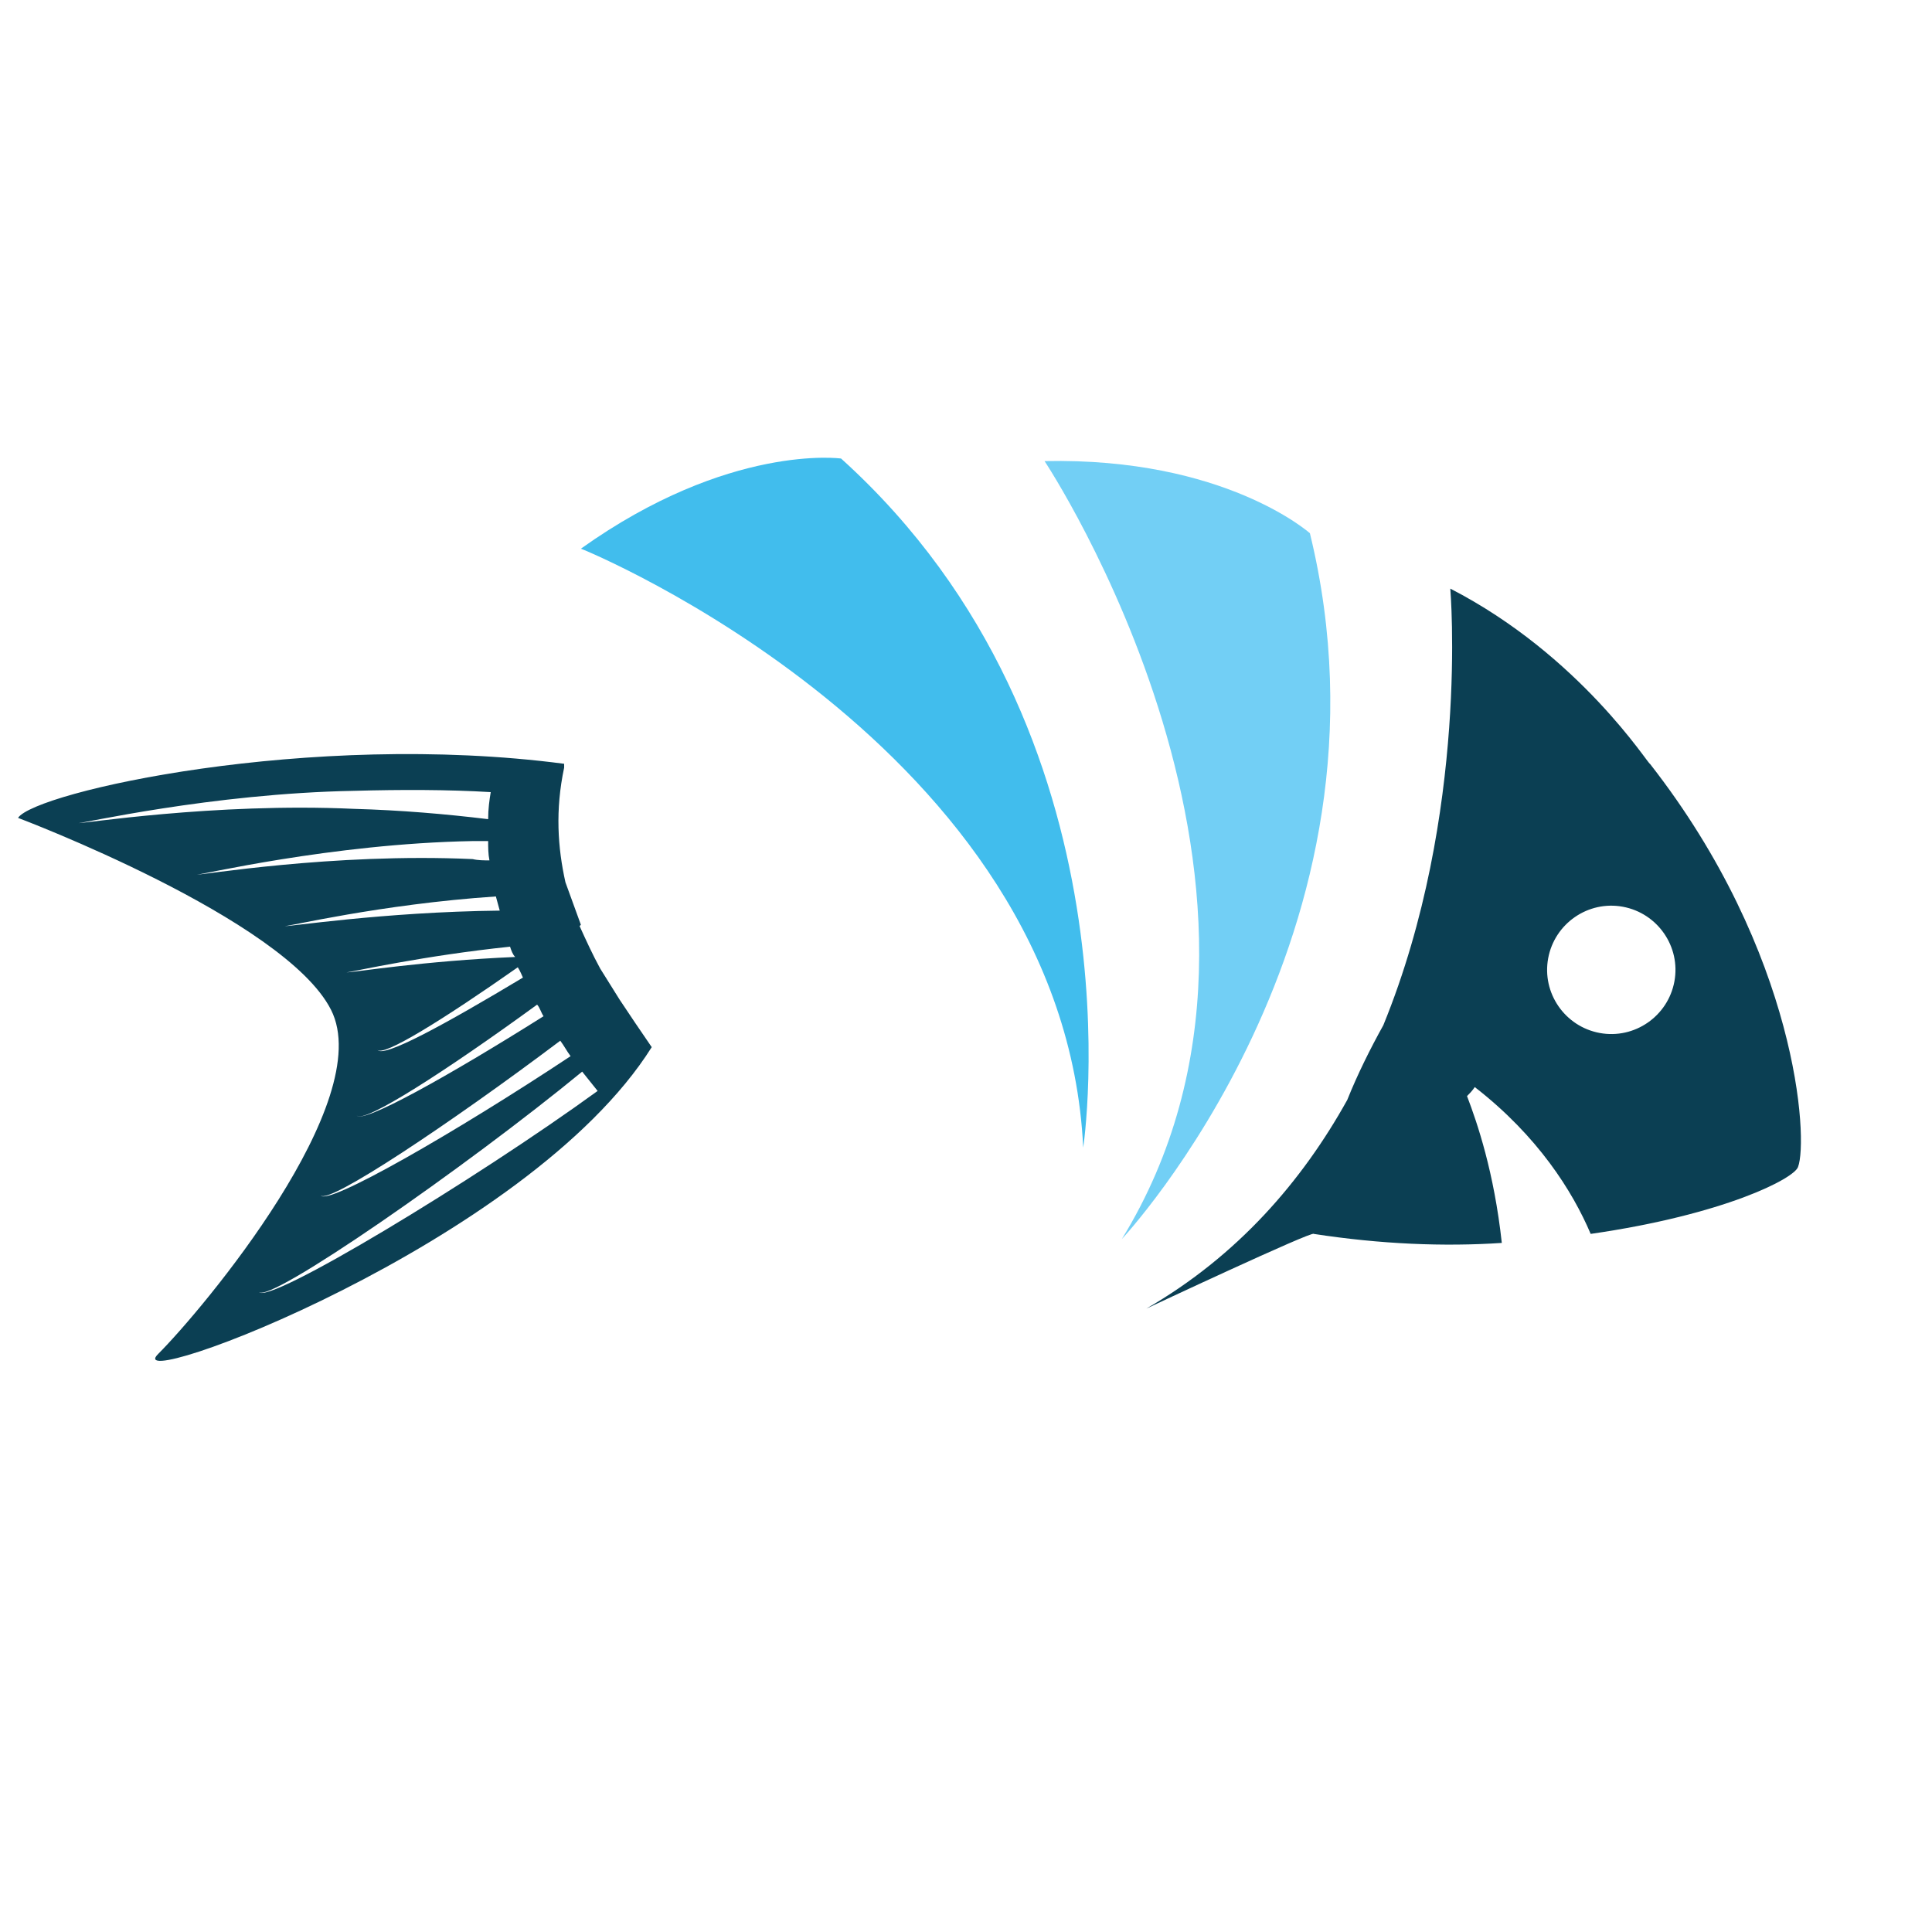 <?xml version="1.0" encoding="utf-8"?>
<!-- Generator: Adobe Illustrator 18.1.0, SVG Export Plug-In . SVG Version: 6.00 Build 0)  -->
<svg version="1.0" id="Layer_1" xmlns="http://www.w3.org/2000/svg" xmlns:xlink="http://www.w3.org/1999/xlink" x="0px" y="0px"
	 viewBox="0 0 150 150" enable-background="new 0 0 150 150" xml:space="preserve">
<path fill="#CA92C1" d="M160.8,246.4c-0.2-0.7-0.9-1.2-1.7-1c-0.7,0.2-1.1,0.8-1,1.5c0-0.6,0.4-1.1,1-1.2c0.7-0.2,1.3,0.2,1.5,0.9
	c0.1,0.6-0.1,1.1-0.6,1.4C160.6,247.7,161,247.1,160.8,246.4"/>
<path fill="#C64D9B" d="M159.8,248.5c-0.9,0.2-1.8-0.3-2-1.1c-0.2-0.8,0.2-1.6,0.9-2c-0.6,0.3-0.9,1-0.7,1.7c0.2,0.8,1.1,1.3,1.8,1
	c0.7-0.2,1.1-0.8,1.1-1.5C161.1,247.5,160.6,248.3,159.8,248.5"/>
<g>
	<path fill="#0697CC" d="M159.8,247.2L159.8,247.2C159.8,247.2,159.8,247.2,159.8,247.2z"/>
	<path fill="#0697CC" d="M159.7,246.9C159.7,246.9,159.7,246.9,159.7,246.9C159.7,246.9,159.7,246.9,159.7,246.9z"/>
	<path fill="#C64D9B" d="M159.8,247.2c0.3-0.1,0.4-0.4,0.4-0.4s-0.2,0-0.5,0c0,0,0,0,0,0c0,0,0,0,0,0c0-0.1,0.1-0.2,0.1-0.2
		s-0.1,0-0.1,0c0,0,0,0,0,0c0,0,0,0,0,0c0.1-0.3,0-0.6,0-0.6s-0.1,0-0.1,0.1c0-0.2-0.1-0.3-0.1-0.3s-0.4,0.5-0.4,1
		c0,0,0-0.1-0.1-0.1c0-0.1-0.1-0.1-0.3,0c-0.1,0-0.2,0.1-0.3,0.1c0.2,0,0.6,0.2,0.7,0.4c0,0,0,0,0,0c0,0.2-0.1,0.4-0.3,0.4
		c0.2,0,0.4-0.2,0.4-0.4c0,0,0,0,0-0.1c0,0,0-0.1,0-0.1C159.4,247.3,159.6,247.3,159.8,247.2C159.8,247.3,159.8,247.2,159.8,247.2
		L159.8,247.2"/>
</g>
<g>
	<path fill="#72CFF5" d="M87.1,96.2c0,0,22.2-23.7,14.6-54.8c0,0-6.6-5.9-20.6-5.6C81.1,35.8,103.5,69.5,87.1,96.2z"/>
	<path fill="#41BDED" d="M84.1,89.1c0,0,4.9-32.1-18.8-53.5c0,0-8.7-1.2-20.2,7C45.2,42.6,82.6,57.9,84.1,89.1z"/>
	<path fill="#0B3F53" d="M46.6,75.2C46,74.1,45.5,73,45,71.9c0,0,0.1-0.1,0.1-0.1c-0.4-1.1-1.2-3.3-1.2-3.3
		c-0.6-2.7-0.8-5.6-0.1-8.9c0-0.1,0-0.2,0-0.3c-19.8-2.6-41.1,2.2-42.4,4.2c0,0,20.7,7.8,24.3,14.9c3.6,7.1-10,23.3-13.4,26.7
		c-3.4,3.3,28.7-8.5,38.3-23.8c-0.9-1.3-1.7-2.5-2.5-3.7C47.6,76.8,47.1,76,46.6,75.2z M42.2,78.9c-7.3,4.6-14.1,8.4-14.5,7.7
		c0.5,0.7,7-3.5,14-8.6C41.9,78.2,42,78.6,42.2,78.9z M40.6,75.9c-6,3.6-10.9,6.3-11.3,5.6c0.4,0.6,5.2-2.4,10.9-6.4
		C40.4,75.4,40.5,75.7,40.6,75.9z M26.9,75.5c0.7-0.1,6-1.3,12.7-2c0.1,0.3,0.2,0.6,0.4,0.8C32.9,74.6,27.4,75.5,26.9,75.5z
		 M27.5,61.4c3.6-0.1,7.3-0.1,10.6,0.1c-0.1,0.6-0.2,1.3-0.2,2.1c-3.3-0.4-6.8-0.7-10.4-0.8C16.6,62.3,6.1,64,6.1,63.9
		C6.1,64,16.4,61.6,27.5,61.4z M15.3,67.9c0,0.1,10.4-2.4,21.4-2.6c0.4,0,0.8,0,1.2,0c0,0.5,0,1,0.1,1.5c-0.4,0-0.9,0-1.3-0.1
		C25.8,66.2,15.3,68,15.3,67.9z M22.1,71.9c0,0.1,7.4-1.7,16.4-2.3c0.1,0.4,0.2,0.7,0.3,1.1C29.7,70.8,22.1,72,22.1,71.9z
		 M43.5,80.8c0.3,0.4,0.5,0.8,0.8,1.2c-8.9,5.9-19,11.7-19.4,10.8C25.4,93.6,35,87.2,43.5,80.8z M20.1,100.3
		c0.7,1,16.1-9.7,25.1-17.1c0.4,0.5,0.8,1,1.2,1.5C36.9,91.6,20.7,101.4,20.1,100.3z"/>
	<path fill="#0B3F53" d="M128.1,59.3c-0.1,0.1-5.4-8.4-15.5-13.6c0,0,1.5,17.5-5.2,33.9c-1,1.8-2,3.8-2.8,5.8
		c-3.5,6.3-8.5,12.1-15.6,16.2c0,0,13-6.1,13-5.8c5.2,0.8,10.1,1,14.6,0.7c-0.6-5.5-1.9-9.3-2.7-11.4c0.2-0.2,0.4-0.4,0.6-0.7
		c4.9,3.8,7.6,8.1,9,11.4c10.4-1.5,15.8-4.3,16.1-5.2C140.4,88.5,139.6,74,128.1,59.3z M130,76.2c-0.5,2.7-3.1,4.5-5.8,4
		c-2.7-0.5-4.5-3.1-4-5.8c0.5-2.7,3.1-4.5,5.8-4C128.7,70.9,130.5,73.5,130,76.2z"/>
</g>
</svg>

